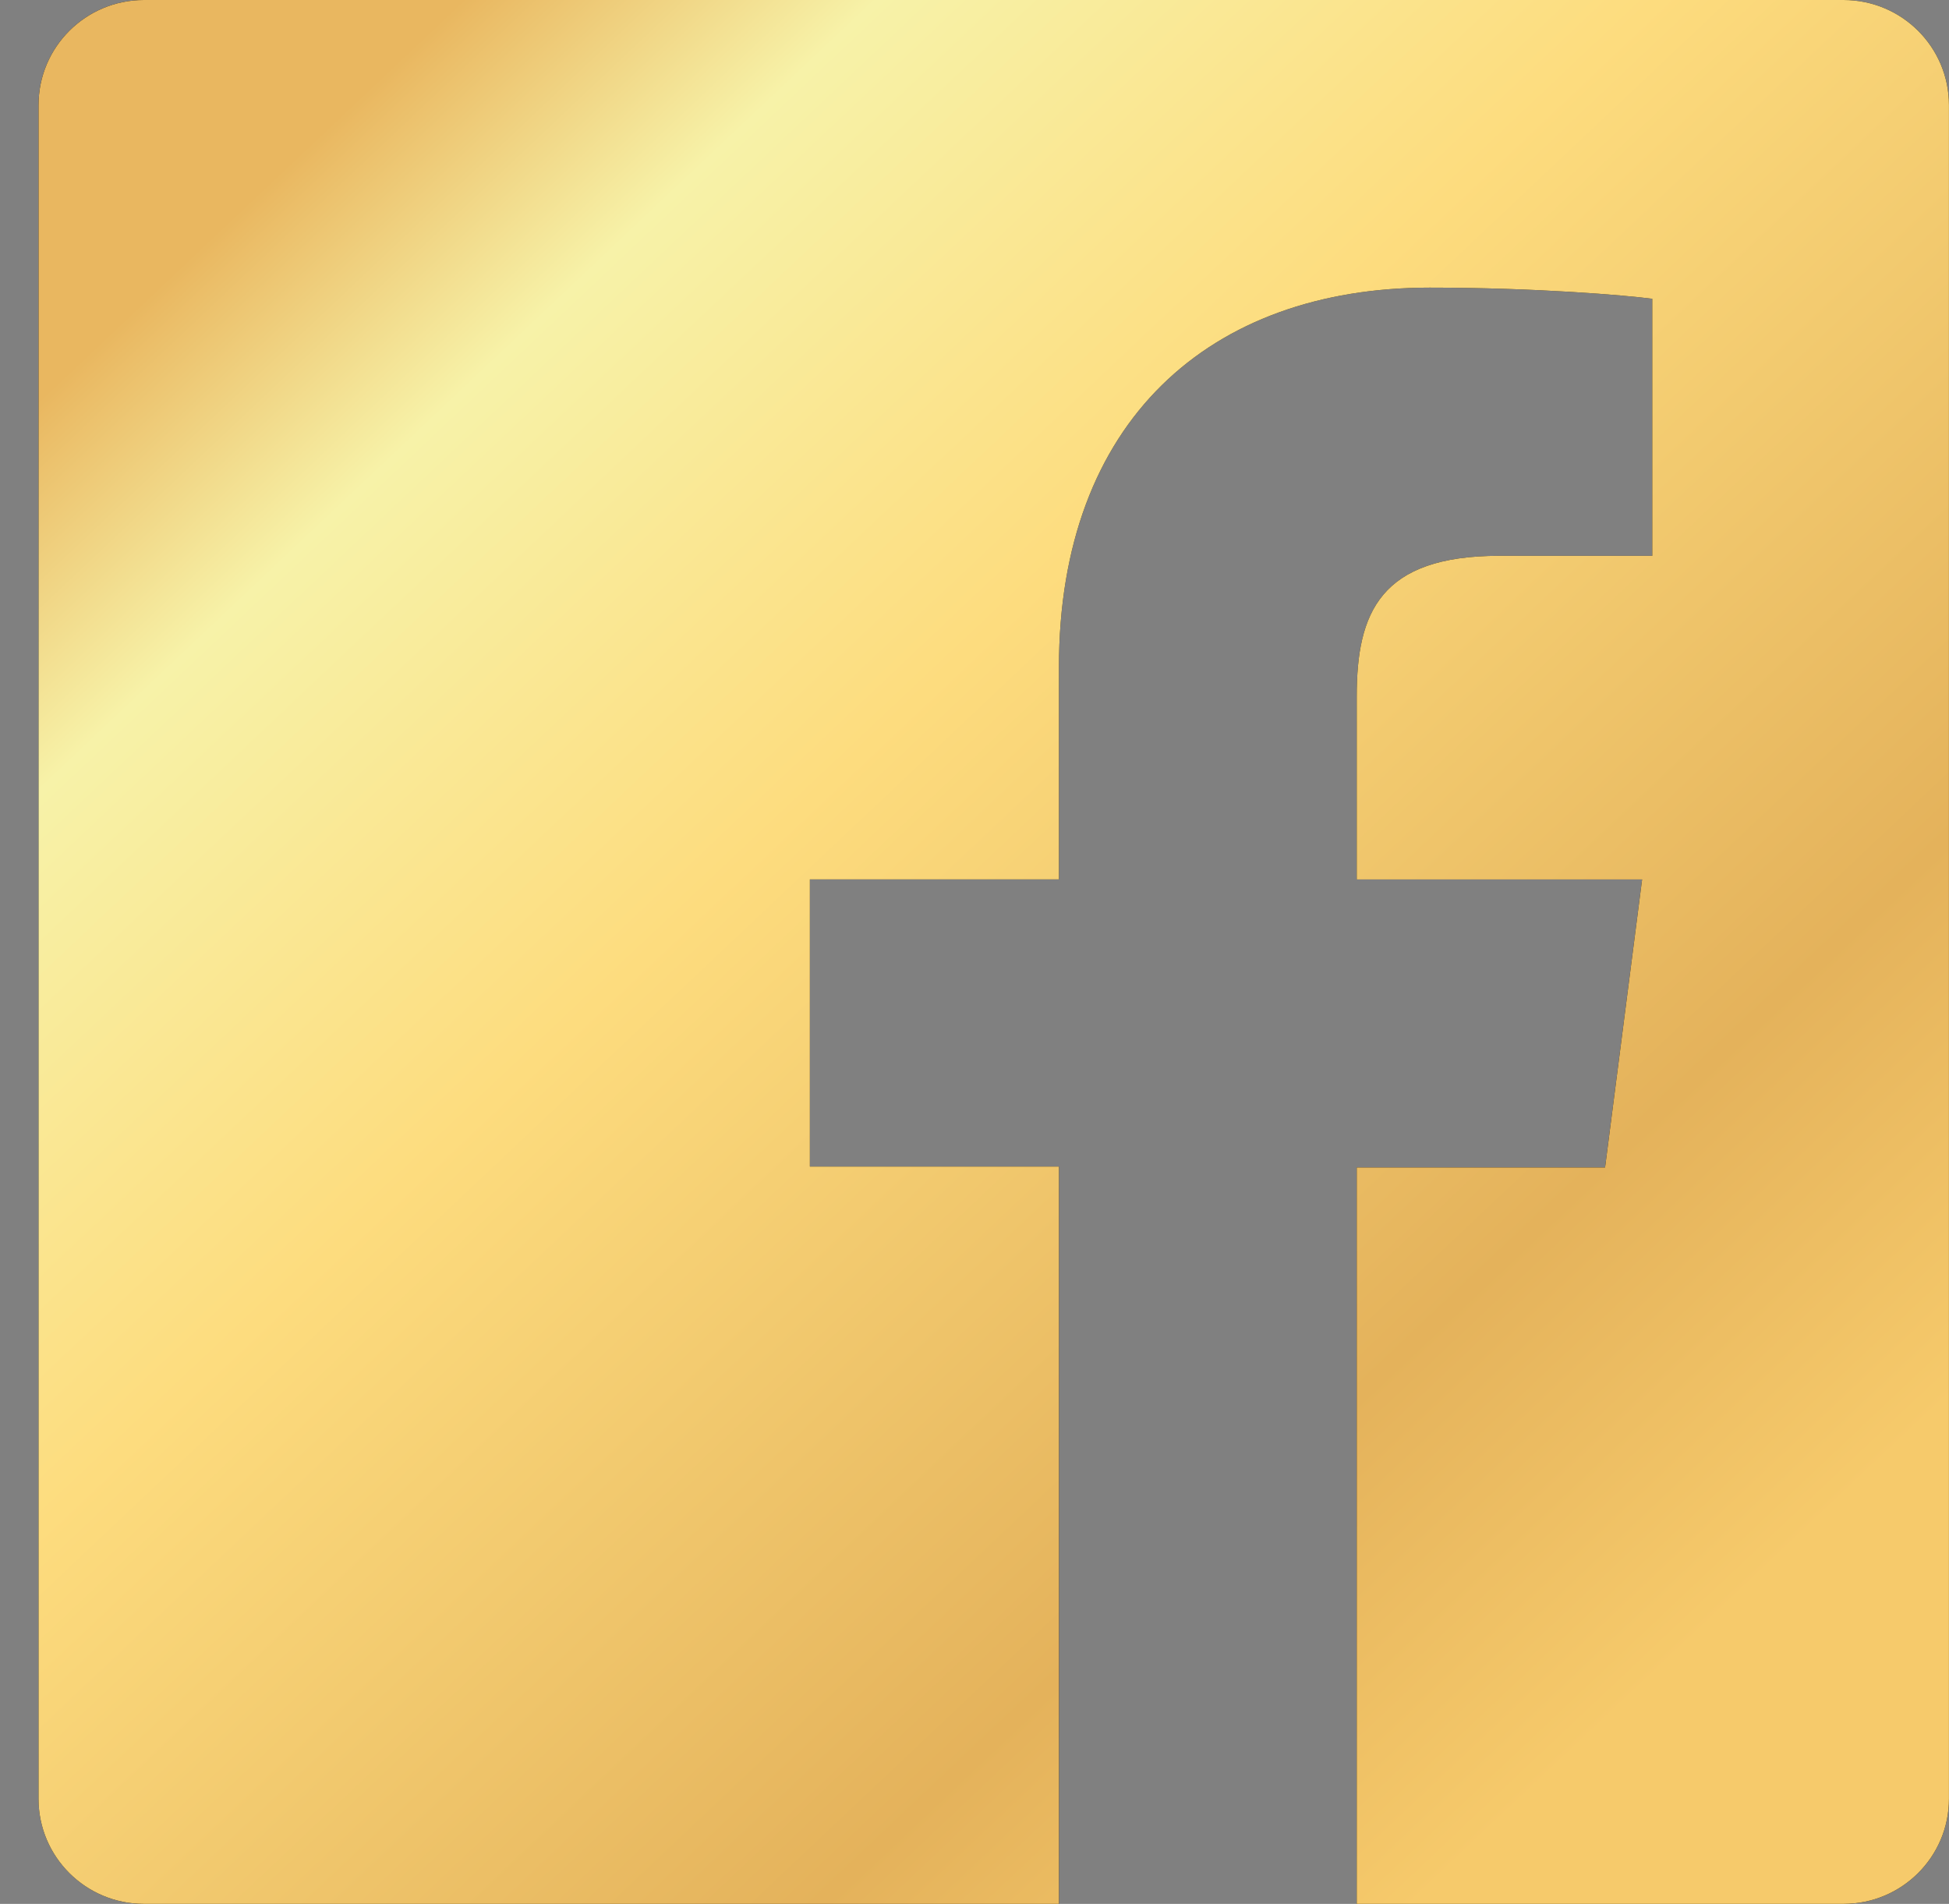 <svg width="43" height="42" viewBox="0 0 43 42" version="1.1" xmlns="http://www.w3.org/2000/svg" xmlns:xlink="http://www.w3.org/1999/xlink">
<rect x="0" y="0" width="43" height="42" fill="#808080" stroke="none"/>
<title>Vector</title>
<desc>Created using Figma</desc>
<g id="Canvas" transform="translate(-1051 -9829)">
<g id="Vector">
<use xlink:href="#path0_fill" transform="translate(1051.85 9829)"/>
<use xlink:href="#path0_fill" transform="translate(1051.85 9829)" fill="url(#paint1_linear)"/>
</g>
</g>
<defs>
<linearGradient id="paint1_linear" x1="0" y1="0" x2="1" y2="0" gradientUnits="userSpaceOnUse" gradientTransform="matrix(31.753 32.173 -32.287 31.339 21.676 -11.851)">
<stop offset="0" stop-color="#E9B760"/>
<stop offset="0.138" stop-color="#F7F2A8"/>
<stop offset="0.398" stop-color="#FDDC7E"/>
<stop offset="0.79" stop-color="#E4B25B"/>
<stop offset="0.989" stop-color="#F6CA6B"/>
</linearGradient>
<path id="path0_fill" d="M 39.823 0L 2.326 0C 1.041 0 0 1.037 0 2.318L 0 39.682C 0 40.963 1.041 42 2.326 42L 22.513 42L 22.513 25.735L 17.018 25.735L 17.018 19.399L 22.513 19.399L 22.513 14.718C 22.513 9.295 25.837 6.345 30.695 6.345C 33.021 6.345 35.02 6.513 35.603 6.591L 35.603 12.261L 32.231 12.261C 29.596 12.261 29.083 13.521 29.083 15.359L 29.083 19.401L 35.379 19.401L 34.562 25.754L 29.083 25.754L 29.083 42L 39.823 42C 41.108 42 42.149 40.963 42.149 39.682L 42.149 2.318C 42.149 1.037 41.108 0 39.823 0Z"/>
</defs>
</svg>
